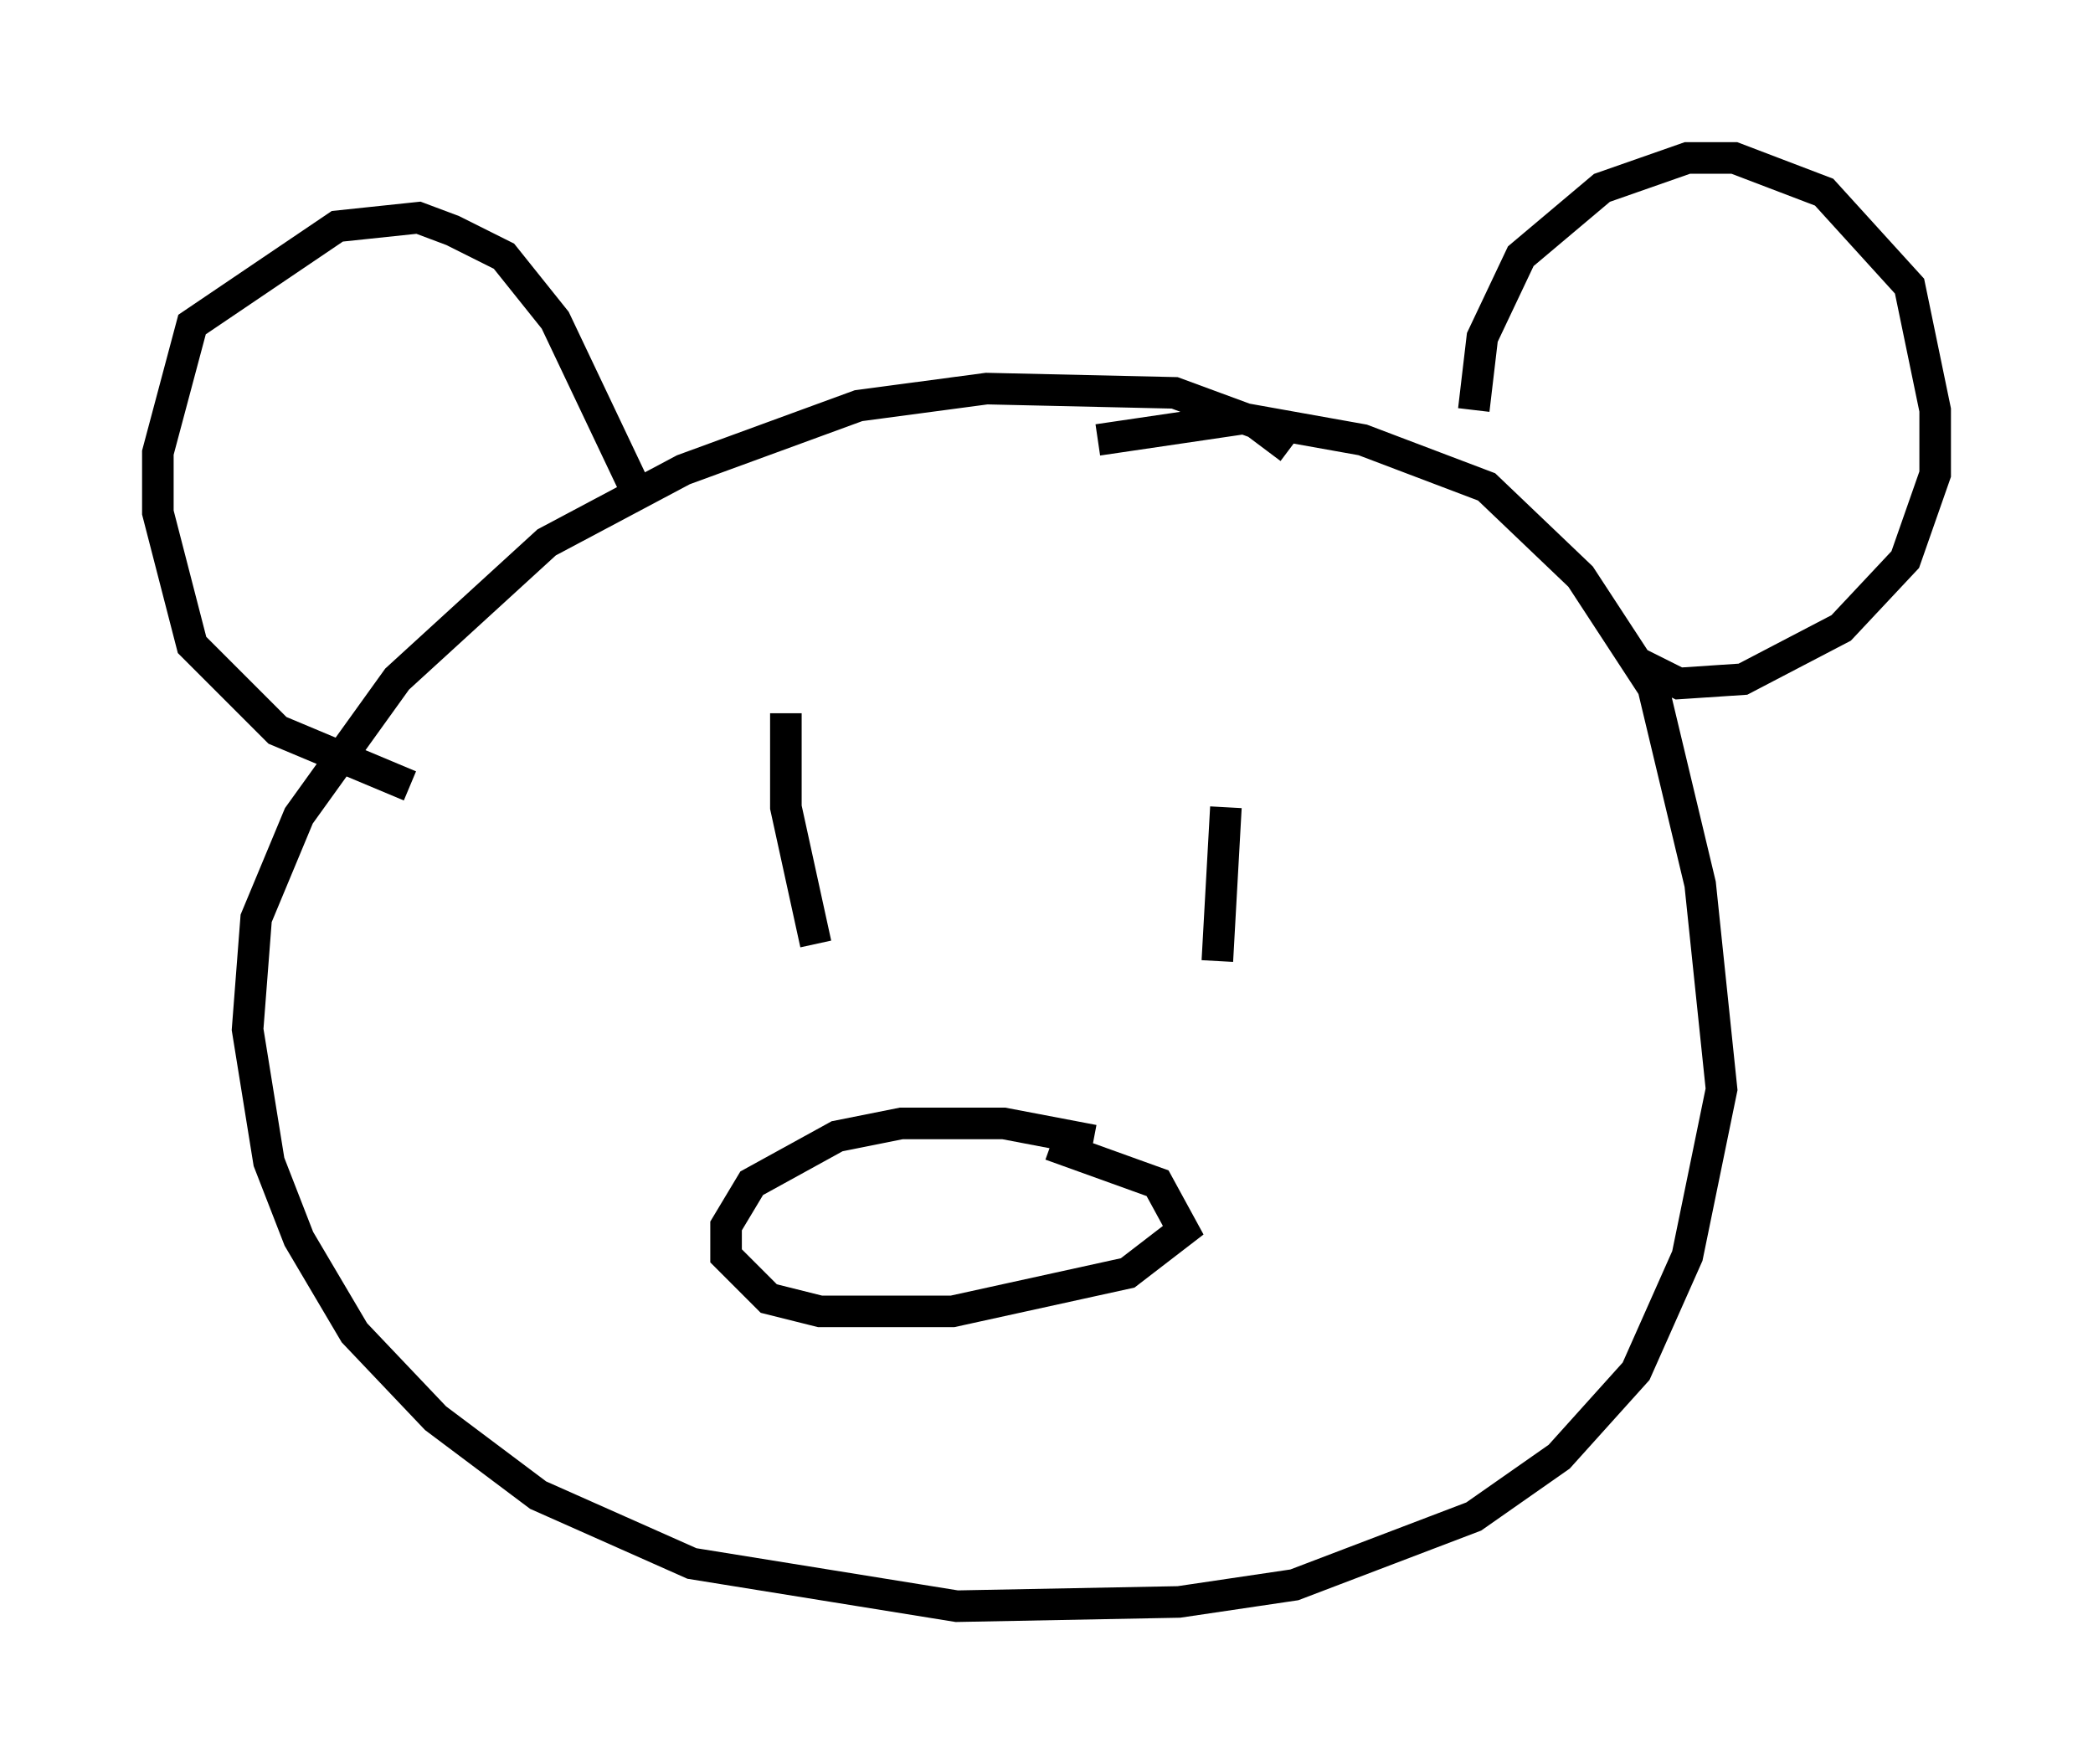 <?xml version="1.0" encoding="utf-8" ?>
<svg baseProfile="full" height="55.872" version="1.1" width="66.292" xmlns="http://www.w3.org/2000/svg" xmlns:ev="http://www.w3.org/2001/xml-events" xmlns:xlink="http://www.w3.org/1999/xlink"><defs /><rect fill="white" height="55.872" width="66.292" x="0" y="0" /><path d="M41.671, 15.69 m-0.812, -1.488 l-1.083, -0.812 -2.571, -0.947 l-5.954, -0.135 -4.059, 0.541 l-5.548, 2.03 -4.33, 2.3 l-4.736, 4.33 -3.112, 4.33 l-1.353, 3.248 -0.271, 3.518 l0.677, 4.195 0.947, 2.436 l1.759, 2.977 2.571, 2.706 l3.248, 2.436 4.871, 2.165 l8.39, 1.353 7.036, -0.135 l3.654, -0.541 5.683, -2.165 l2.706, -1.894 2.436, -2.706 l1.624, -3.654 1.083, -5.277 l-0.677, -6.495 -1.488, -6.225 l-2.3, -3.518 -2.977, -2.842 l-3.924, -1.488 -3.789, -0.677 l-4.601, 0.677 m11.908, -0.947 l0.271, -2.3 1.218, -2.571 l2.571, -2.165 2.706, -0.947 l1.488, 0.0 2.842, 1.083 l2.706, 2.977 0.812, 3.924 l0.0, 2.03 -0.947, 2.706 l-2.03, 2.165 -3.112, 1.624 l-2.03, 0.135 -1.353, -0.677 m-31.664, -5.413 l-2.571, -5.413 -1.624, -2.03 l-1.624, -0.812 -1.083, -0.406 l-2.571, 0.271 -4.601, 3.112 l-1.083, 4.059 0.0, 1.894 l1.083, 4.195 2.706, 2.706 l4.195, 1.759 m21.651, 11.231 l-2.842, -0.541 -3.248, 0.0 l-2.03, 0.406 -2.706, 1.488 l-0.812, 1.353 0.0, 0.947 l1.353, 1.353 1.624, 0.406 l4.195, 0.0 5.548, -1.218 l1.759, -1.353 -0.812, -1.488 l-3.383, -1.218 m-8.39, -13.667 l0.0, 2.977 0.947, 4.33 m12.99, -4.33 l-0.271, 4.871 " fill="none" stroke="black" stroke-width="1" /></svg>